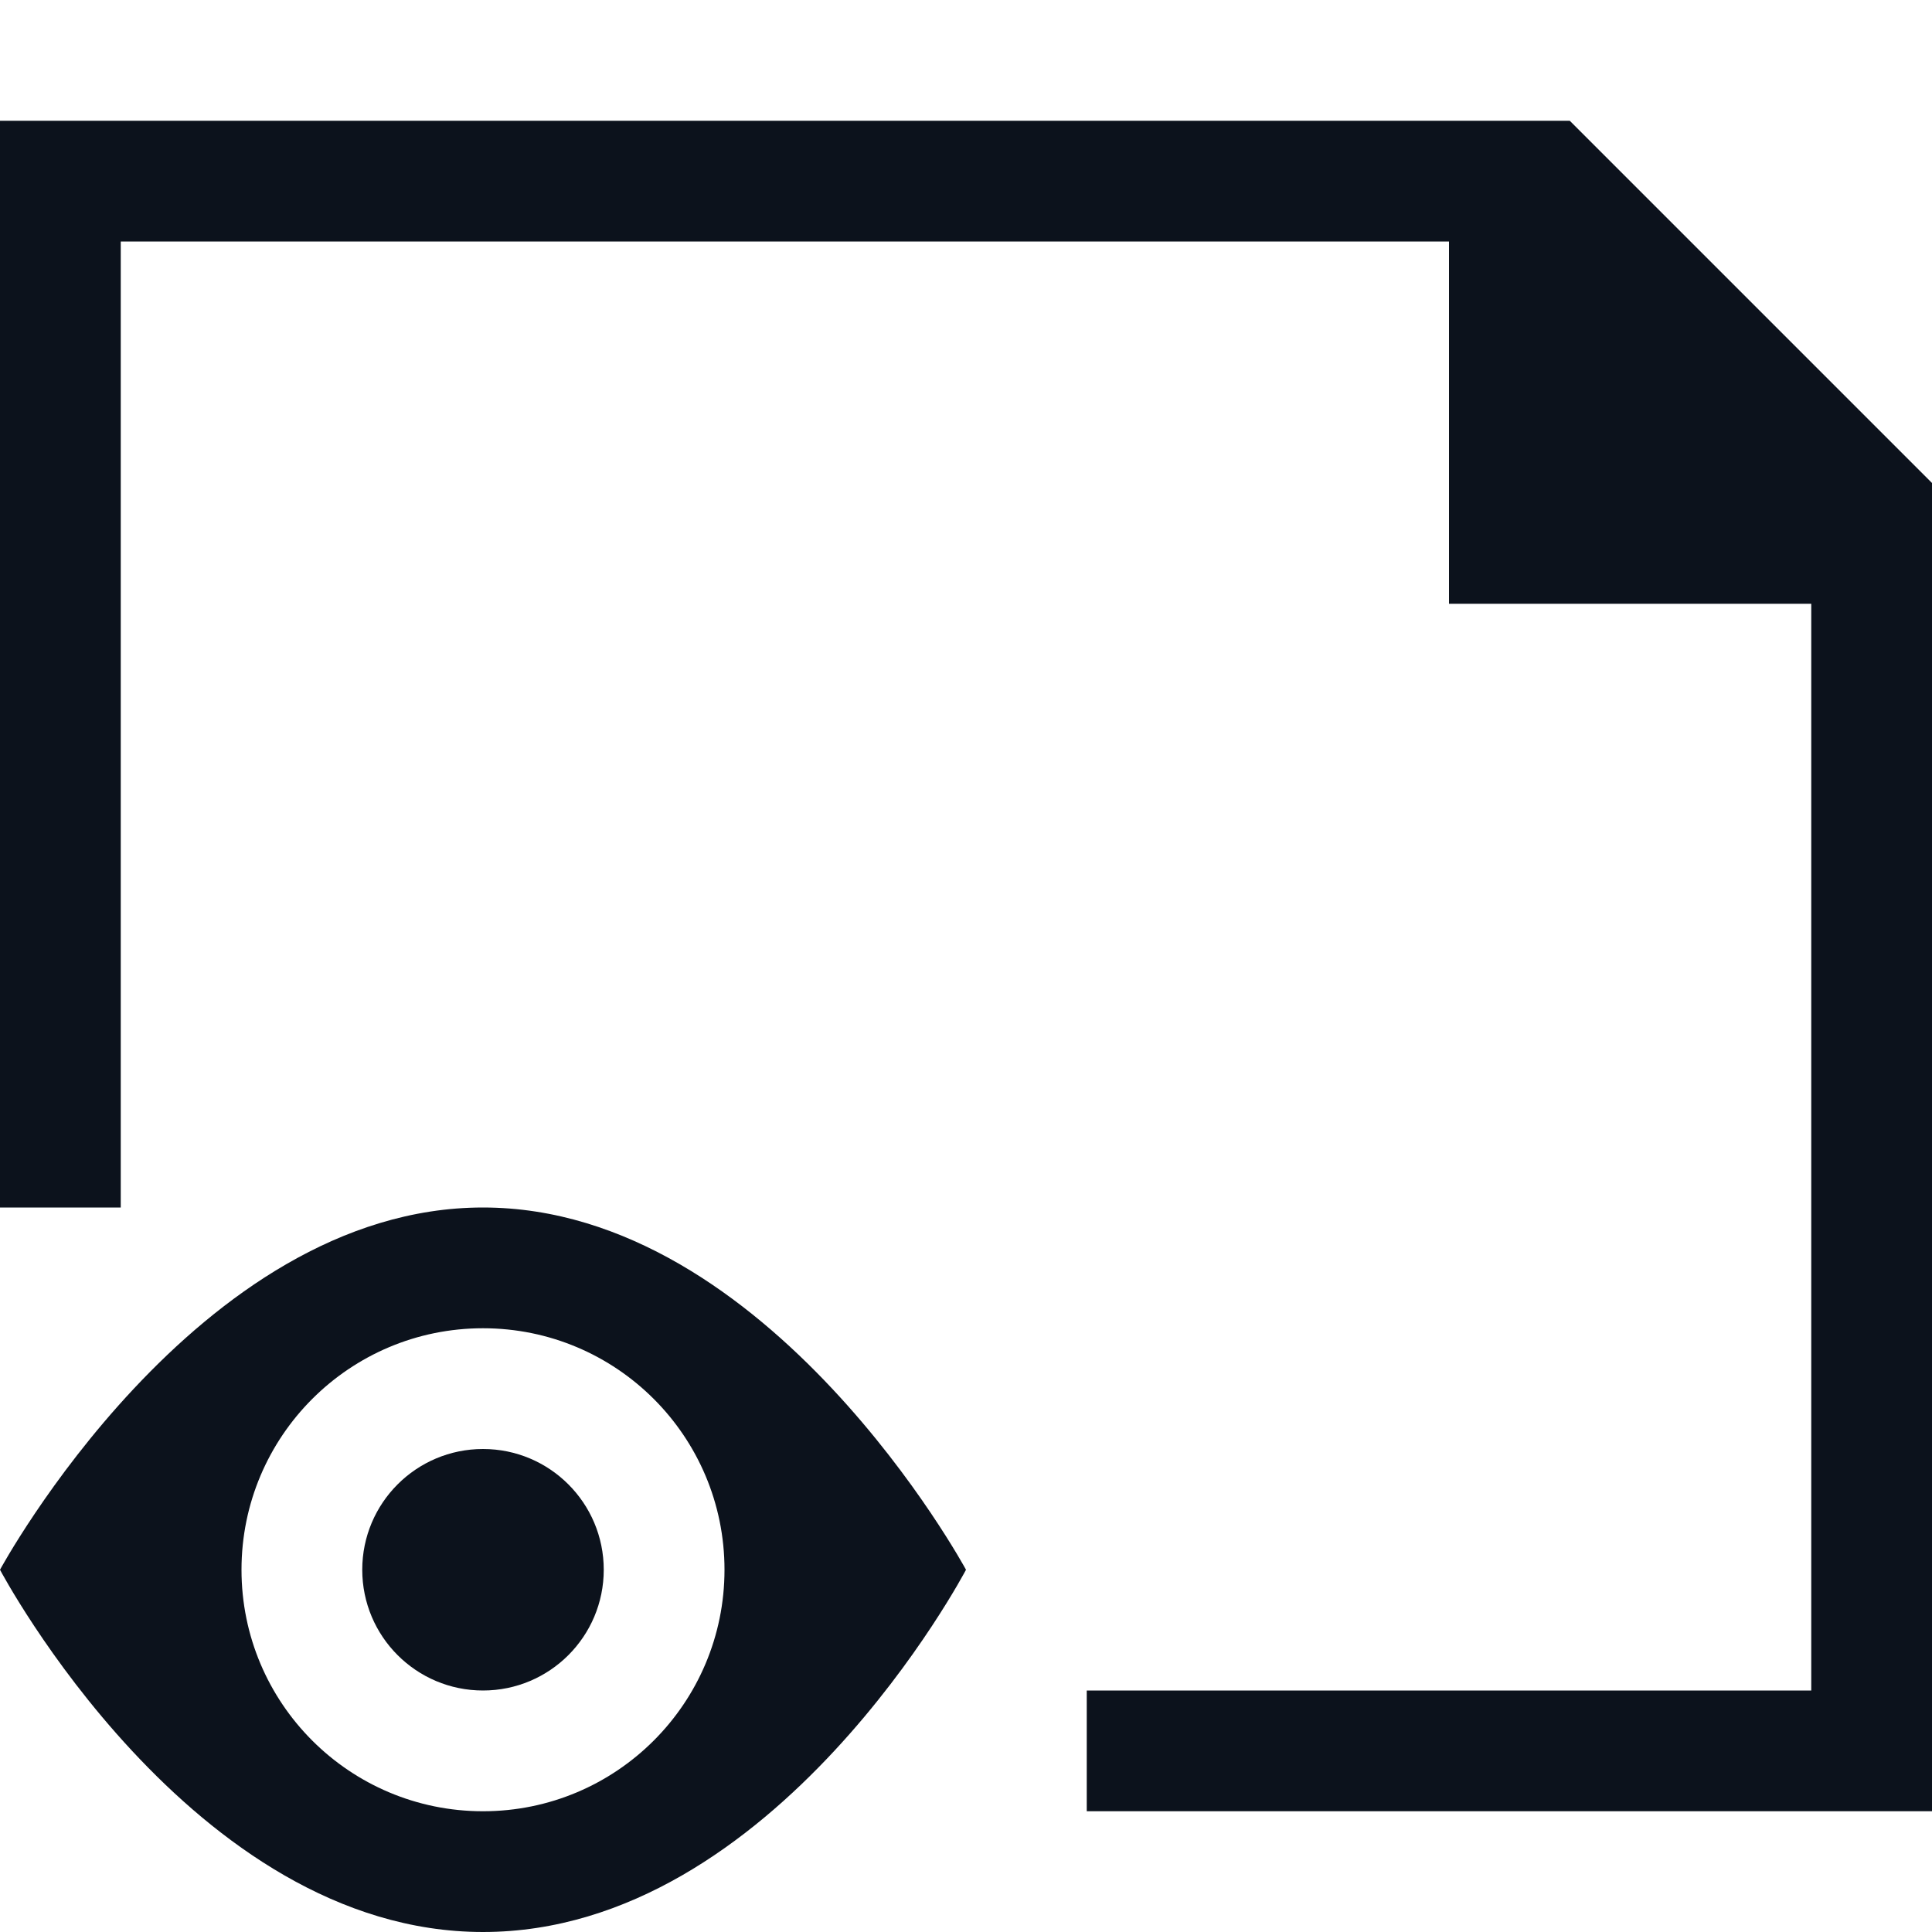 <svg width="16" height="16" viewBox="0 0 16 16" fill="none" xmlns="http://www.w3.org/2000/svg">
<path fill-rule="evenodd" clip-rule="evenodd" d="M0 1V10H1V2H12V5H15V14H9V15H16V4L13 1H0Z" fill="#0C121C"/>
<path fill-rule="evenodd" clip-rule="evenodd" d="M0 13C0 13 1.623 10 4 10C6.377 10 8 13 8 13C8 13 6.425 16 4 16C1.584 16 0 13 0 13ZM4 15C5.105 15 6 14.105 6 13C6 11.895 5.105 11 4 11C2.895 11 2 11.895 2 13C2 14.105 2.895 15 4 15Z" fill="#0C121C"/>
<circle cx="4" cy="13" r="1" fill="#0C121C"/>
</svg>
